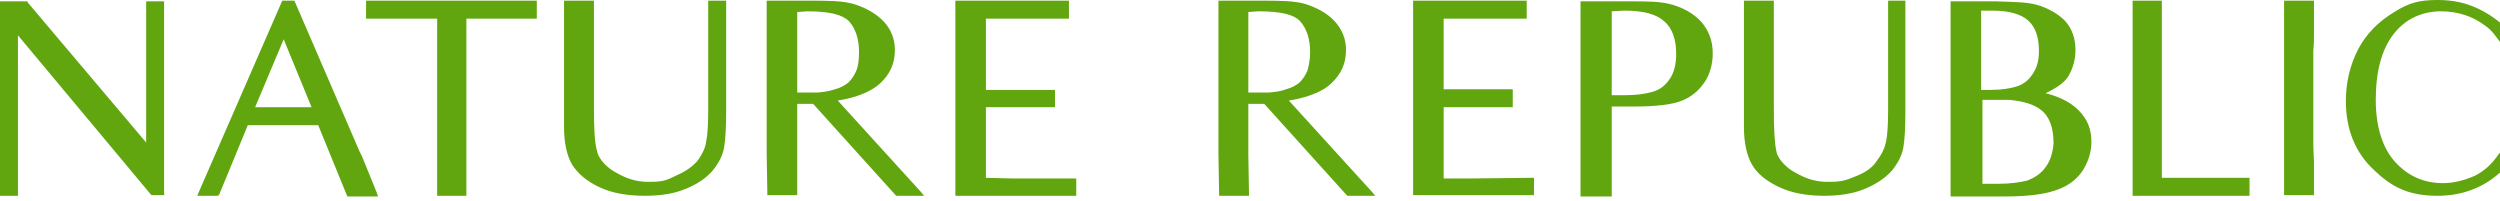 <svg width="360" height="29" viewBox="0 0 360 29" fill="none" xmlns="http://www.w3.org/2000/svg">
<path d="M120.638 14.48L121.69 14.288C123.891 13.809 125.613 13.042 126.761 11.987C128.196 10.644 128.865 9.11 128.865 7.192C128.865 5.562 128.291 4.219 127.239 3.069C126.091 1.918 124.752 1.151 122.934 0.575C121.212 0.096 119.298 0.096 116.524 0.096H114.993H110.784H110.401V6.041V7.288V20.617V22.056L110.497 27.809V28.097H114.802V27.905V22.343C114.802 21.864 114.802 21.288 114.802 20.713V14.959H115.663H117.098L128.961 28.097L129.057 28.193H133.075L132.596 27.617L120.638 14.48ZM117.672 13.329C117.002 13.329 116.333 13.329 115.663 13.329H114.802V1.726C115.28 1.726 115.854 1.63 116.237 1.63C119.49 1.63 121.307 2.11 122.264 3.069C123.221 4.123 123.699 5.658 123.699 7.48C123.699 8.535 123.604 9.493 123.316 10.165C123.029 10.836 122.647 11.411 122.168 11.891C121.69 12.274 121.02 12.658 120.255 12.85C119.394 13.137 118.724 13.233 117.672 13.329ZM52.139 22.535L51.757 21.768L42.477 0.288L42.381 0.096H42.19H41.711H40.85H40.659L40.563 0.288L28.605 27.713L28.413 28.193H28.892H30.136H30.327H31.379L31.571 28.001L35.684 18.028H45.825L49.939 28.097L50.035 28.289H54.435L54.244 27.713L52.139 22.535ZM36.737 15.439L40.85 5.658L44.868 15.439H36.737ZM101.982 5.754C101.982 6.041 101.982 6.329 101.982 6.713V15.822C101.982 17.932 101.887 19.466 101.695 20.329C101.6 21.288 101.121 22.151 100.547 23.015C99.878 23.878 98.825 24.645 97.486 25.22C96.147 25.891 95.573 26.179 93.755 26.179C91.555 26.275 90.024 25.604 88.685 24.837C87.537 24.261 86.197 22.919 86.006 21.864C85.623 20.617 85.528 18.603 85.528 15.631V7.192C85.528 6.521 85.528 5.945 85.528 5.37V0.096H81.222V18.316C81.222 20.521 81.605 22.343 82.37 23.686C83.231 25.028 84.475 26.083 86.293 26.946C88.111 27.809 90.311 28.193 92.894 28.193C95.094 28.193 97.008 27.905 98.634 27.234C100.356 26.563 101.6 25.7 102.556 24.645C103.513 23.494 104.087 22.343 104.278 21.192C104.47 20.042 104.566 18.316 104.566 16.014V7.096C104.566 6.713 104.566 6.329 104.566 5.945V0.479V0.096H101.982V5.754ZM23.63 0.192H21.047V20.521L4.018 0.384L3.922 0.192H1.626H1.339H0V28.193H1.626H2.583V23.015C2.583 22.631 2.583 22.247 2.583 21.864V5.082L21.717 28.001L21.812 28.097H22.004H22.769H23.152H23.726L23.63 28.001V0.192ZM52.713 0.479V2.397V2.685H62.95V28.193H67.159V23.302V21.672V2.685H70.412H70.699H77.3V0.096H52.713V0.479ZM185.597 14.48L186.649 14.288C188.849 13.809 190.667 13.042 191.719 11.987C193.154 10.644 193.824 9.11 193.824 7.192C193.824 5.562 193.25 4.219 192.198 3.069C191.145 1.918 189.71 1.151 187.988 0.575C186.266 0.096 184.353 0.096 181.483 0.096H179.952H175.743H175.456V0.479V6.137C175.456 6.521 175.456 7 175.456 7.384V20.713V22.151L175.551 27.905V28.193H179.856V27.905L179.761 22.343C179.761 21.864 179.761 21.384 179.761 20.713V14.959H180.526H180.622H182.057L193.92 28.097L194.015 28.193H198.033L197.555 27.617L185.597 14.48ZM182.631 13.329C181.866 13.329 181.292 13.329 180.622 13.329H179.761V1.726C180.239 1.726 180.813 1.63 181.196 1.63C184.544 1.63 186.362 2.11 187.223 3.069C188.18 4.123 188.658 5.658 188.658 7.48C188.658 8.535 188.467 9.493 188.275 10.165C187.988 10.836 187.606 11.411 187.127 11.891C186.649 12.274 185.979 12.658 185.214 12.85C184.449 13.137 183.779 13.233 182.631 13.329ZM317.523 25.604H315.323C314.94 25.604 314.653 25.604 314.271 25.604H311.305V23.302C311.305 22.727 311.305 22.151 311.305 21.576V7.192C311.305 6.521 311.305 5.945 311.305 5.37V0.096H307.095V0.384V5.754V7.288V20.713C307.095 21.288 307.095 21.864 307.095 22.343V28.193H307.382H323.646H323.933V27.905V25.987V25.604H323.646H317.523ZM145.799 25.7L141.972 25.604V15.439H151.634H151.921V12.946H141.972V2.685H145.799H153.643H153.93V0.096H137.571V6.617V7.672V20.617V21.672V28.193H154.983V25.7H154.6H145.799ZM294.563 13.425C296.189 12.658 297.242 11.891 297.816 11.028C298.485 9.877 298.868 8.63 298.868 7.192C298.868 5.562 298.39 4.123 297.337 2.973C296.381 2.014 294.945 1.151 293.223 0.671C291.788 0.288 289.971 0.288 287.388 0.192H286.718H282.03H281.265H280.882V28.289H281.265H285.092H285.379H285.666H288.823C292.267 28.289 294.85 27.905 296.476 27.234C298.007 26.659 299.155 25.7 299.92 24.549C300.686 23.302 301.164 21.96 301.164 20.425C301.164 18.603 300.59 17.165 299.346 15.918C298.007 14.48 295.807 13.713 294.563 13.425ZM285.379 1.534C285.761 1.534 286.144 1.534 286.909 1.534C289.301 1.534 291.023 2.014 292.075 2.973C293.128 3.932 293.606 5.37 293.606 7.384C293.606 8.726 293.319 9.781 292.649 10.74C292.075 11.603 291.31 12.178 290.353 12.466C289.397 12.754 288.153 12.946 286.622 12.946H285.283V1.534H285.379ZM294.563 24.069C293.893 25.028 292.936 25.604 291.98 25.987C290.832 26.275 289.492 26.467 287.675 26.467H285.474V14.384H287.866C288.344 14.384 288.823 14.384 289.397 14.384C291.406 14.576 292.936 15.055 293.893 15.822C295.137 16.781 295.711 18.412 295.711 20.617C295.615 21.96 295.233 23.206 294.563 24.069ZM333.213 4.891V0.096H328.908V0.384V5.274C328.908 5.945 328.908 6.617 328.908 7.288V20.617C328.908 21.48 328.908 22.151 328.908 22.823V28.097H333.213V23.302C333.213 22.631 333.117 21.768 333.117 20.617V7.288C333.213 6.425 333.213 5.658 333.213 4.891ZM211.714 25.7C211.714 25.7 208.748 25.7 207.887 25.7V15.439H217.55H217.837V12.85H207.887V2.685H211.714H219.559H219.846V0.096H203.487V28.097H220.898V25.604H220.611L211.714 25.7ZM240.797 0.671C239.171 0.192 237.257 0.192 234.483 0.192H233.813H227.882H227.595V28.289H232.091V15.343H235.057C238.501 15.343 240.893 15.055 242.232 14.48C243.667 13.905 244.72 12.946 245.485 11.795C246.25 10.644 246.633 9.206 246.633 7.672C246.633 5.85 246.059 4.411 245.007 3.164C243.859 1.918 242.424 1.151 240.797 0.671ZM240.415 11.411C239.745 12.37 238.98 12.946 237.927 13.233C236.971 13.521 235.535 13.713 233.909 13.713H232.091V1.63C232.57 1.63 233.239 1.534 234.005 1.534C236.588 1.534 238.501 2.014 239.649 3.069C240.797 4.028 241.371 5.658 241.371 7.767C241.371 9.206 241.084 10.452 240.415 11.411ZM271.889 5.754C271.889 6.137 271.889 6.425 271.889 6.713V15.822C271.889 17.836 271.794 19.466 271.602 20.329C271.411 21.288 271.028 22.151 270.359 23.015C269.785 23.974 268.828 24.741 267.393 25.316C265.958 25.891 265.384 26.179 263.566 26.179C261.366 26.275 259.835 25.604 258.496 24.837C257.348 24.261 256.008 22.919 255.817 21.864C255.53 20.617 255.434 18.603 255.434 15.727V0.096H251.129V18.316C251.129 20.521 251.512 22.343 252.277 23.686C253.043 25.028 254.382 26.083 256.2 26.946C258.018 27.809 260.218 28.193 262.705 28.193C264.81 28.193 266.819 27.905 268.445 27.234C270.072 26.563 271.411 25.7 272.368 24.645C273.324 23.494 273.898 22.343 274.09 21.192C274.281 20.042 274.377 18.316 274.377 16.014V7.096C274.377 6.617 274.377 6.233 274.377 5.945V0.479V0.096H271.889V5.754Z" fill="#61A60E"/>
<path d="M359.904 3.164C359.043 2.493 358.087 1.822 356.843 1.247C355.025 0.384 353.208 0 351.007 0C348.424 0 346.893 0.384 344.789 1.726C342.397 3.164 340.771 4.891 339.623 7C338.379 9.398 337.805 11.891 337.805 14.576C337.805 18.603 339.144 21.96 341.823 24.453C344.31 26.85 346.702 28.193 351.007 28.193C354.547 28.193 357.513 27.042 359.904 24.932L360 24.837V21.96L359.426 22.727C358.565 23.878 357.513 24.741 356.365 25.316C354.834 25.987 353.303 26.371 351.773 26.371C348.998 26.371 346.702 25.316 344.884 23.302C343.067 21.288 342.11 18.22 342.11 14.384C342.11 10.261 342.971 7.096 344.693 4.891C346.319 2.781 348.711 1.63 351.486 1.63C353.877 1.63 355.982 2.301 357.8 3.644C358.374 4.028 358.948 4.603 359.426 5.274L360 6.041V3.26L359.904 3.164Z" fill="#61A60E"/>
</svg>

